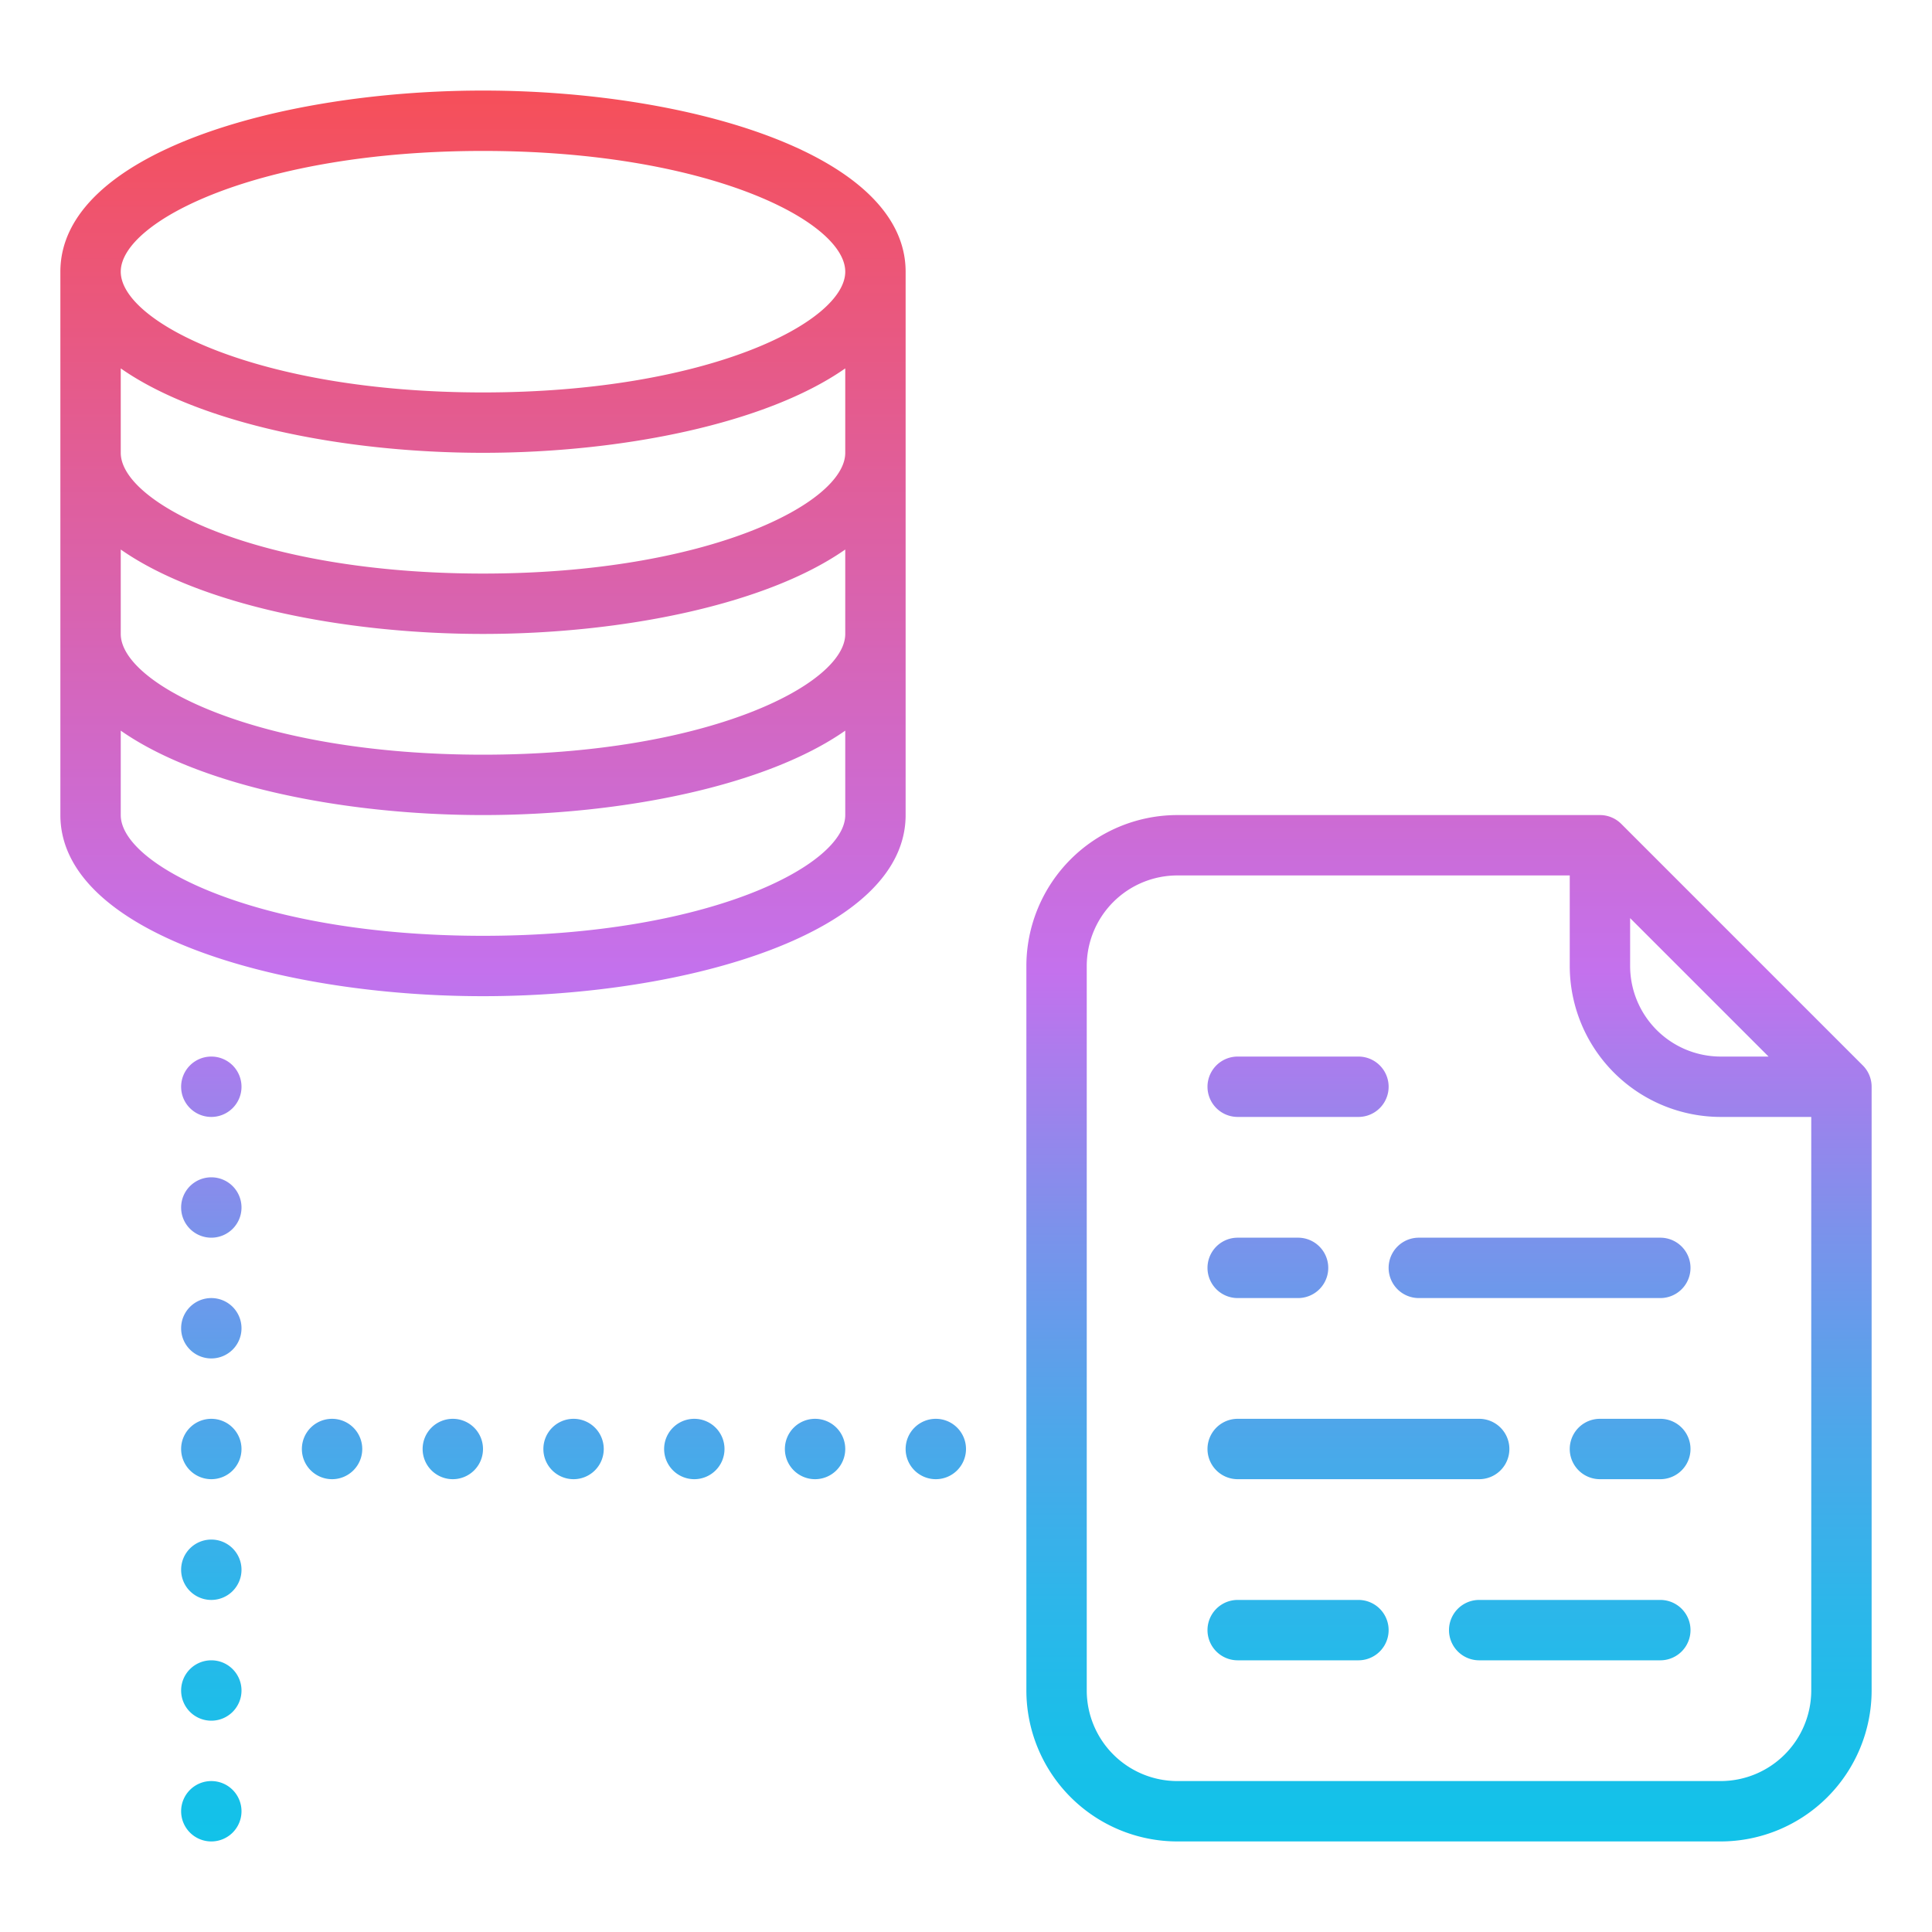<svg id="Gradient" height="512" viewBox="0 0 512 512" width="512" xmlns="http://www.w3.org/2000/svg" xmlns:xlink="http://www.w3.org/1999/xlink"><linearGradient id="JShine" gradientUnits="userSpaceOnUse" x1="256" x2="256" y1="488" y2="24"><stop offset="0" stop-color="#12c2e9"/><stop offset=".056" stop-color="#19bfe9"/><stop offset=".137" stop-color="#2db6ea"/><stop offset=".235" stop-color="#4da7ea"/><stop offset=".344" stop-color="#7993eb"/><stop offset=".462" stop-color="#b279ed"/><stop offset=".497" stop-color="#c471ed"/><stop offset="1" stop-color="#f64f59"/></linearGradient><path d="m64 320a8 8 0 1 1 -8-8 8 8 0 0 1 8 8zm-8-40a8 8 0 1 0 8 8 8 8 0 0 0 -8-8zm0 64a8 8 0 1 0 8 8 8 8 0 0 0 -8-8zm0 32a8 8 0 1 0 8 8 8 8 0 0 0 -8-8zm56 8a8 8 0 1 0 8-8 8 8 0 0 0 -8 8zm-32 0a8 8 0 1 0 8-8 8 8 0 0 0 -8 8zm64 0a8 8 0 1 0 8-8 8 8 0 0 0 -8 8zm32 0a8 8 0 1 0 8-8 8 8 0 0 0 -8 8zm32 0a8 8 0 1 0 8-8 8 8 0 0 0 -8 8zm-152 24a8 8 0 1 0 8 8 8 8 0 0 0 -8-8zm0 32a8 8 0 1 0 8 8 8 8 0 0 0 -8-8zm0 32a8 8 0 1 0 8 8 8 8 0 0 0 -8-8zm184-88a8 8 0 1 0 8-8 8 8 0 0 0 -8 8zm253.657-101.657a8 8 0 0 1 2.343 5.657v160a40.045 40.045 0 0 1 -40 40h-144a40.045 40.045 0 0 1 -40-40v-192a40.045 40.045 0 0 1 40-40h112a8 8 0 0 1 5.657 2.343zm-61.657-26.343a24.028 24.028 0 0 0 24 24h12.687l-36.687-36.687zm48 40h-24a40.045 40.045 0 0 1 -40-40v-24h-104a24.028 24.028 0 0 0 -24 24v192a24.028 24.028 0 0 0 24 24h144a24.028 24.028 0 0 0 24-24zm-40 32h-64a8 8 0 0 0 0 16h64a8 8 0 0 0 0-16zm-112 64h64a8 8 0 0 0 0-16h-64a8 8 0 0 0 0 16zm112 32h-48a8 8 0 0 0 0 16h48a8 8 0 0 0 0-16zm-112-80h16a8 8 0 0 0 0-16h-16a8 8 0 0 0 0 16zm112 32h-16a8 8 0 0 0 0 16h16a8 8 0 0 0 0-16zm-80 48h-32a8 8 0 0 0 0 16h32a8 8 0 0 0 0-16zm-32-128h32a8 8 0 0 0 0-16h-32a8 8 0 0 0 0 16zm-312-80v-144c0-31.177 57.705-48 112-48s112 16.823 112 48v144c0 31.177-57.705 48-112 48s-112-16.823-112-48zm16-144c0 13.362 36.521 32 96 32s96-18.638 96-32-36.521-32-96-32-96 18.638-96 32zm0 48c0 13.362 36.521 32 96 32s96-18.638 96-32v-22.373c-20.919 14.658-59.238 22.373-96 22.373s-75.081-7.715-96-22.373zm0 48c0 13.362 36.521 32 96 32s96-18.638 96-32v-22.373c-20.919 14.658-59.238 22.373-96 22.373s-75.081-7.715-96-22.373zm0 48c0 13.362 36.521 32 96 32s96-18.638 96-32v-22.373c-20.919 14.658-59.238 22.373-96 22.373s-75.081-7.715-96-22.373z" fill="url(#JShine)"/></svg>